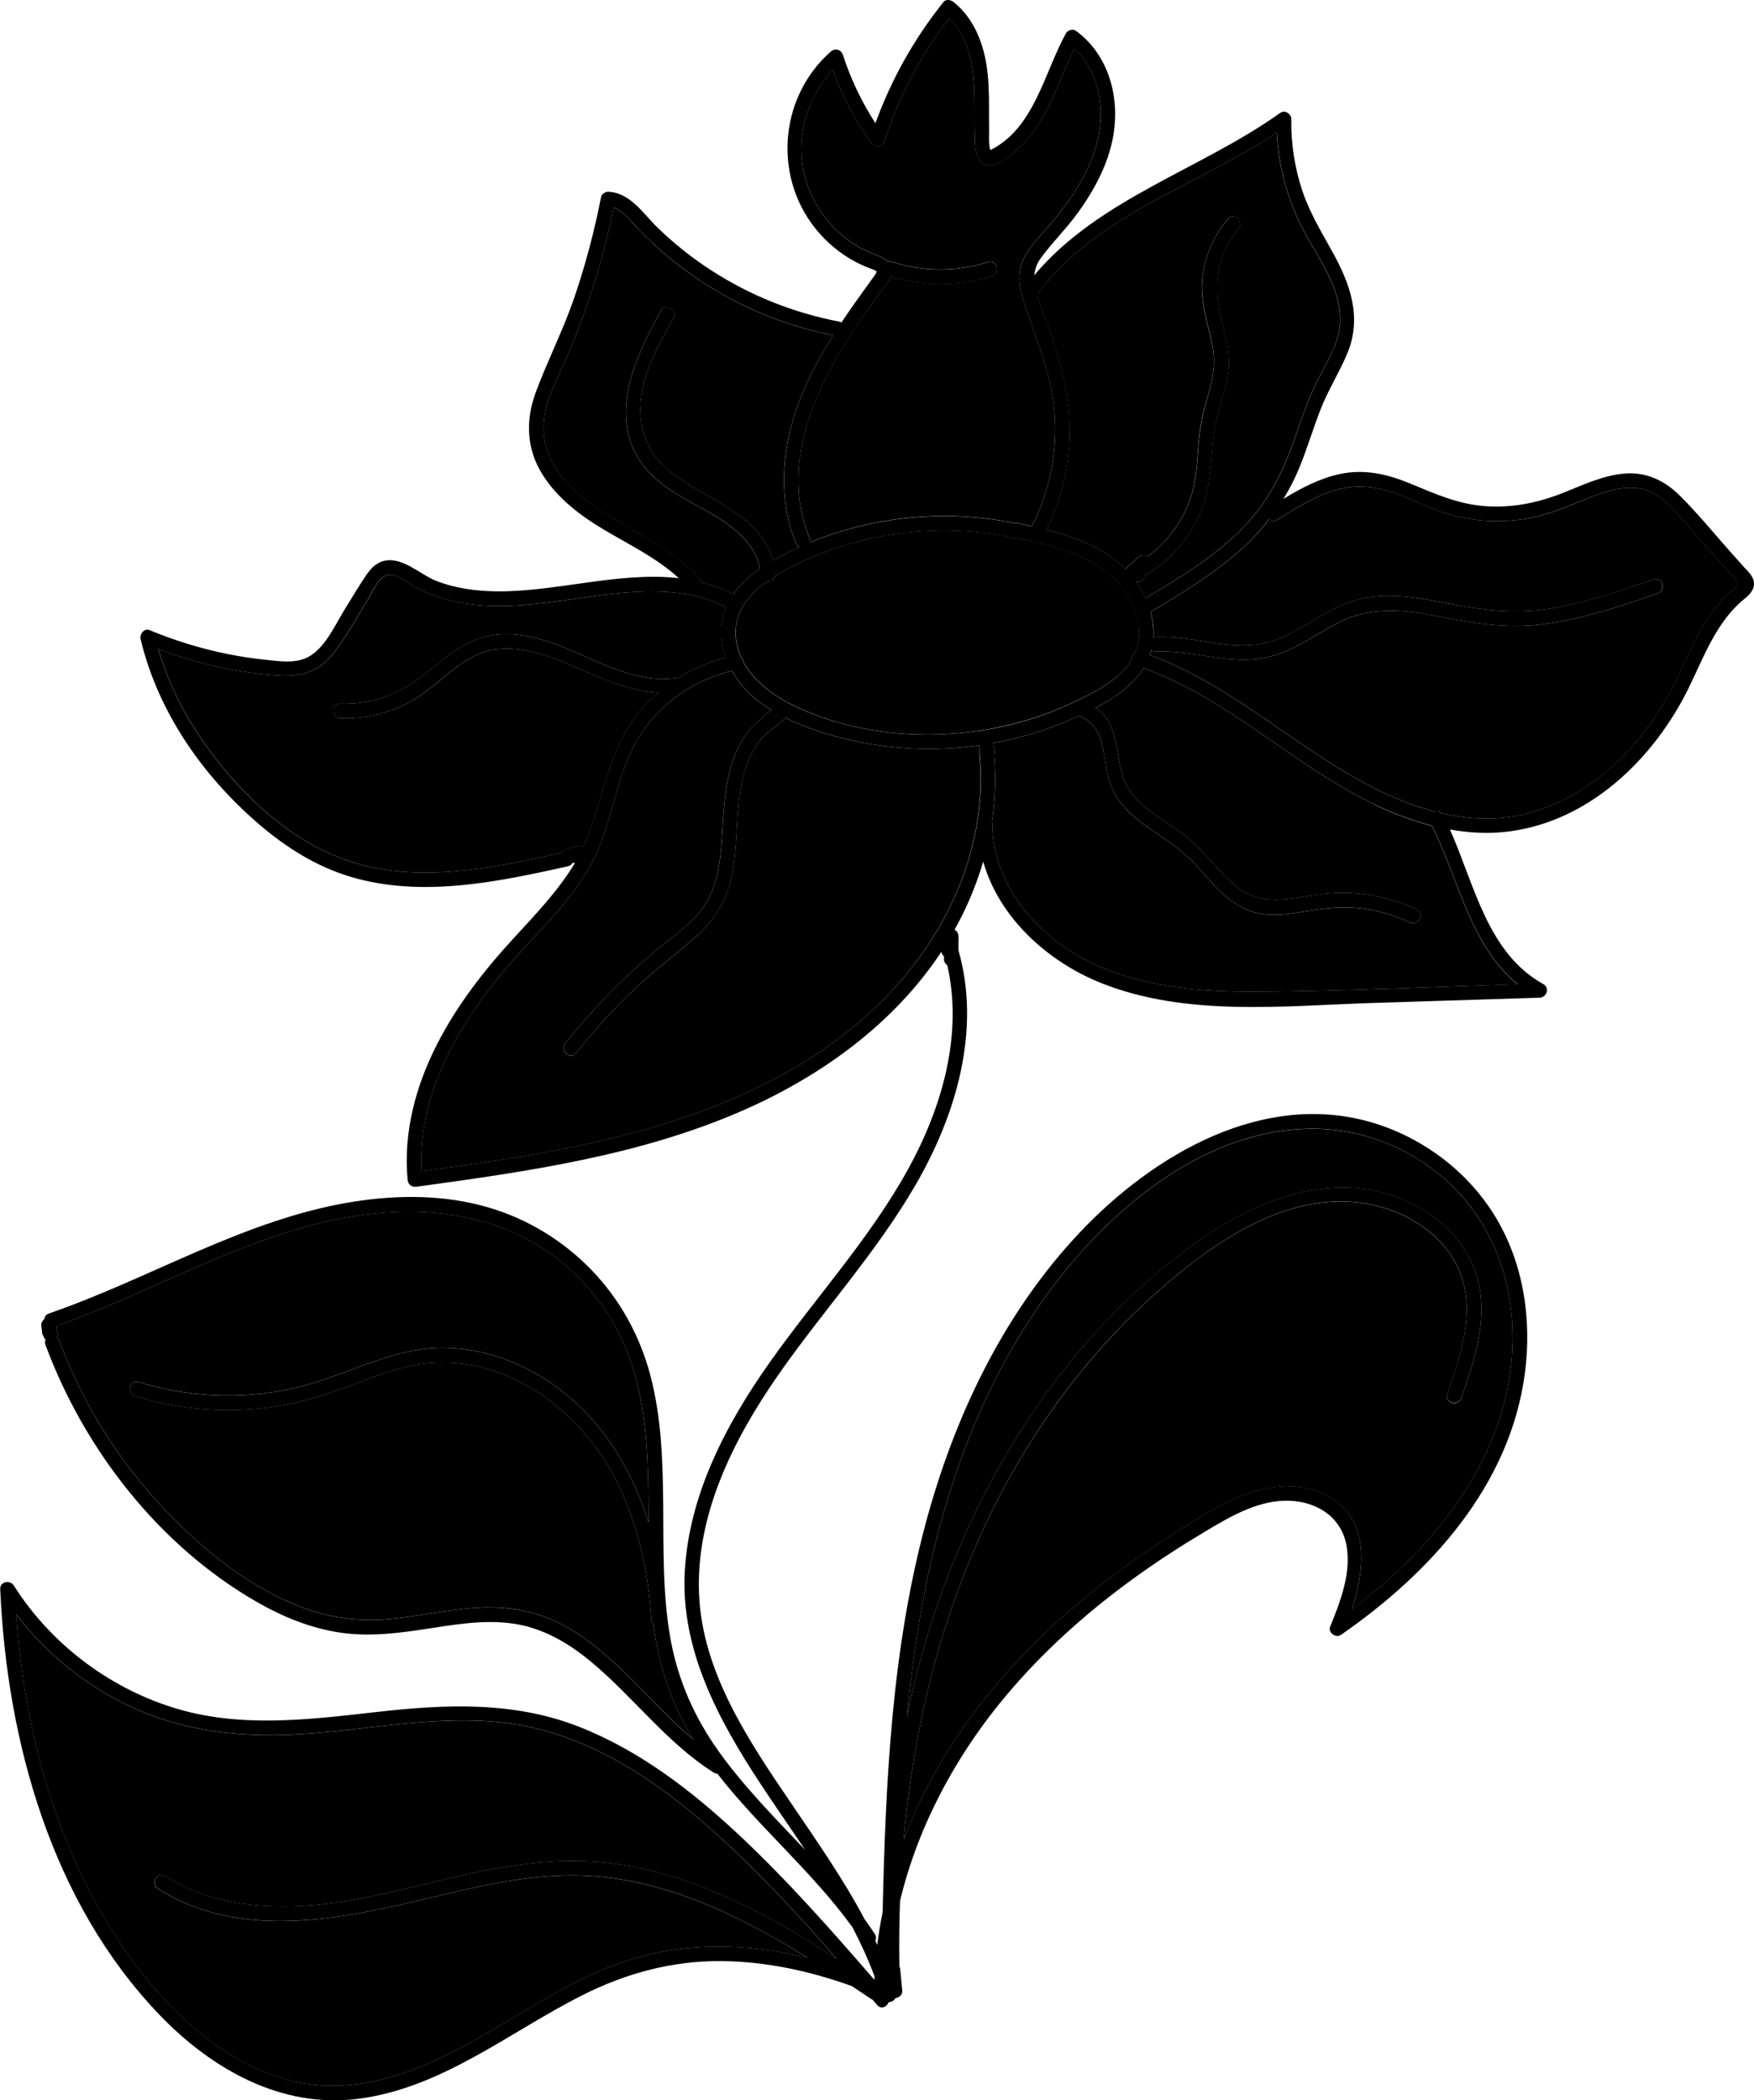 <svg id="Marguerite" xmlns="http://www.w3.org/2000/svg" viewBox="0 0 241.01 288.58">
<g id="Calque_4"><g>
<path class="cls-1" d="M199.57,172.78c-2.7-4.28-7.68-6.85-12.59-7.51-10.81-1.44-20.98,5.95-28.56,12.78-7.88,7.09-14.43,15.57-19.61,24.81-8.58,15.34-13.08,32.48-14.63,49.9,.77-2.01,1.62-3.99,2.57-5.92,7.33-14.87,19.72-26.54,33.51-35.44,6.12-3.95,14.14-9.61,21.67-6.08,6.36,2.99,5.69,10.04,3.83,15.79,.66-.49,1.31-.98,1.95-1.49,11.37-9.03,20.58-21.86,20.12-36.96-.22-7.24-2.87-14.28-8.03-19.44-4.88-4.89-11.57-7.9-18.5-8.11-15.14-.47-28.41,10.62-36.96,22.12-8.87,11.93-14.19,26.15-17.12,40.64-1.21,5.98-2.03,12-2.6,18.06,.53-2.57,1.11-5.13,1.8-7.66,5.93-21.96,18.11-42.62,36.43-56.45,8.47-6.39,19.61-11.44,30.09-6.93,4.16,1.79,7.8,4.95,9.53,9.2,2.41,5.91,.34,12.3-1.67,18-.43,1.21-2.36,.68-1.93-.53,2.11-5.98,4.39-12.91,.7-18.76Z"/>
<path class="cls-1" d="M111.3,74.11c.06,.14,.08,.26,.08,.38,8.87-3.63,18.7-4.53,28.1-2.61,.12-.02,.25-.02,.39,0,.63,.14,1.28,.28,1.92,.43,2.44-4.81,3.54-10.22,3.11-15.61-.44-5.52-2.71-10.47-4.36-15.68-.69-2.17-.74-4.32,.55-6.28,1.23-1.87,2.92-3.46,4.3-5.22,2.86-3.63,5.46-7.92,5.8-12.64,.27-3.7-.78-7.68-3.55-10.23-1.67,3.36-2.79,6.99-4.79,10.17-.93,1.47-2.03,2.87-3.38,3.99-.94,.78-2.78,2.37-4.08,1.8-1.5-.66-1.42-2.7-1.46-4.04-.07-2.26,.03-4.52-.09-6.78-.18-3.39-.98-6.88-3.39-9.33-3.92,5.09-6.94,10.82-8.92,16.93-.28,.86-1.33,.94-1.83,.24-2.22-3.09-3.98-6.45-5.28-10.01-3.34,3.61-5.01,8.73-4.07,13.62,.85,4.46,3.73,8.42,7.65,10.69,1,.58,2.05,.92,3.09,1.39,.33,.15,.64,.34,.89,.58,.14-.03,.3-.02,.47,.03,4.33,1.43,8.97,1.45,13.32,.06,1.23-.39,1.75,1.54,.53,1.93-4.49,1.43-9.36,1.45-13.87,.09-.33,.82-1.09,1.59-1.55,2.23-.75,1.04-1.5,2.08-2.23,3.13-6.13,8.8-11.82,19.93-7.35,30.72Z"/>
<path class="cls-1" d="M146.98,59.29c-.03,4.69-1.16,9.3-3.2,13.5,3.98,1.02,7.92,2.46,10.84,5.38l1.8-1.64c.37-.34,.88-.36,1.28-.09,2.85-2.1,5.01-5.08,6.03-8.5,.66-2.21,.75-4.51,.93-6.8,.18-2.28,.58-4.43,1.26-6.61,.76-2.47,1.16-4.68,.63-7.24-.44-2.15-1.15-4.24-1.35-6.44-.37-3.92,1-7.79,3.51-10.78,.83-.99,2.24,.44,1.41,1.41-3.12,3.7-3.4,8.12-2.28,12.64,.52,2.1,1.13,4.25,.99,6.44-.15,2.33-1.08,4.47-1.62,6.71-1.05,4.34-.45,8.85-2.22,13.05-1.5,3.56-4.08,6.54-7.35,8.58-.1,.06-.2,.09-.3,.11-.03,.13-.08,.26-.14,.39-.15,.27-.41,.46-.7,.54-.11,.03-.25,.04-.38,.03,.49,.69,.92,1.43,1.27,2.21,4.42-2.61,8.85-5.32,12.59-8.87,3.83-3.64,6.12-7.94,7.85-12.88,.87-2.48,1.69-4.99,2.81-7.37,1.12-2.39,2.7-4.64,3.28-7.25,1.16-5.14-2.52-9.83-4.78-14.1-2.22-4.19-3.48-8.77-3.7-13.48-10.9,7.26-24.64,11.23-32.77,22-.07,.09-.15,.16-.23,.22,.26,.87,.61,1.74,.93,2.61,1.92,5.23,3.64,10.59,3.6,16.22Z"/>
<path class="cls-1" d="M96.1,79.47c.15,.17,.21,.34,.23,.52,1.51,.38,2.99,.91,4.44,1.66,.96-1.39,2.23-2.54,3.64-3.53-.61-3.47-3.82-5.88-6.71-7.56-3.06-1.77-6.45-3.28-8.82-6-5.77-6.63-1.73-15.34,1.93-21.86,.63-1.12,2.36-.11,1.73,1.01-2.03,3.61-4.19,7.39-4.52,11.61-.31,4.05,1.26,7.49,4.53,9.88,4.72,3.46,12.03,5.66,13.64,11.81,1.09-.63,2.21-1.18,3.3-1.68,.11-.05,.23-.1,.34-.15-.19-.11-.36-.27-.46-.52-2.4-5.81-1.99-12.38,0-18.25,1.23-3.66,3.05-7.07,5.11-10.33-5.93-1.17-11.64-3.39-16.78-6.56-2.59-1.6-5.05-3.43-7.31-5.46-1.15-1.03-2.25-2.12-3.31-3.26-.78-.85-1.64-1.9-2.76-2.28-.96,4.7-2.22,9.34-3.82,13.87-.75,2.12-1.57,4.22-2.46,6.29-.87,2.04-1.9,4.03-2.64,6.12-1.4,4-.73,7.76,2.01,10.99,5.1,6.03,13.47,7.76,18.68,13.69Z"/>
<path class="cls-1" d="M89.79,223.14c-.15-.16-.26-.35-.27-.61-.45-6.71-1.9-13.46-5.03-19.46-5.31-10.16-16.51-18.01-28.35-15.35-3.17,.71-6.17,1.98-9.21,3.1-3.01,1.11-6.08,1.99-9.26,2.45-6.41,.94-12.94,.45-19.13-1.45-1.23-.38-.7-2.31,.53-1.93,7.46,2.29,15.47,2.48,23,.41,6.32-1.73,12.18-5.17,18.9-5.12,5.71,.04,11.29,2.22,15.83,5.63,6.18,4.64,10.07,11.21,12.32,18.4,0-1.18-.01-2.37-.03-3.55-.07-6.04-.35-12.17-2.2-17.97-1.68-5.26-4.78-9.95-8.92-13.6-9.42-8.3-22.31-8.93-34.01-6.05-12.66,3.11-24.01,9.86-36.25,14.15,.06,.29,.13,.58,.19,.88,.05,.18,.05,.35,0,.53-.02,.06-.05,.11-.07,.17,.13,.11,.25,.24,.32,.43,3.01,8.12,7.59,15.64,13.41,22.05,5.26,5.79,11.67,11.18,18.94,14.2,3.89,1.62,7.96,2.34,12.16,2.06,4.33-.29,8.57-1.35,12.91-1.62,3.73-.23,7.37,.31,10.78,1.88,2.9,1.34,5.47,3.33,7.82,5.47,3.8,3.45,7.16,7.43,11.08,10.73-2.89-4.69-4.63-9.84-5.4-15.29-.03-.19-.04-.37-.07-.56Z"/>
<path class="cls-1" d="M22.71,257.77c6.15,3.93,13.55,4.62,20.67,3.97,7.07-.65,13.9-2.71,20.81-4.22,6.75-1.48,13.58-2.38,20.47-1.41,11.07,1.55,21.02,7.01,30.34,13.05-5.59-6.37-11.35-12.61-17.73-18.2-6.7-5.88-14.35-11.09-23.08-13.34-9.75-2.51-19.81-.54-29.63,.4-9.04,.87-17.9,.44-26.27-3.37-6.32-2.88-11.87-7.34-16.08-12.85,.77,10.76,2.94,21.45,7.04,31.45,3.91,9.53,9.68,18.76,17.56,25.5,3.81,3.26,8.25,5.92,13.15,7.15,5.45,1.36,11.01,.58,16.23-1.31,10.58-3.84,19.2-11.65,29.92-15.18,8.06-2.65,16.67-2.39,24.85-.42-3.5-2.17-7.07-4.2-10.8-5.95-6.15-2.9-12.79-4.99-19.62-5.32-7.24-.34-14.33,1.33-21.31,3.01-12.17,2.92-26.21,6.01-37.54-1.23-1.08-.69-.08-2.42,1.01-1.73Z"/>
<path class="cls-1" d="M237.78,78.83c-.55-.62-1.1-1.23-1.65-1.85-1.1-1.23-2.2-2.47-3.3-3.7-1.88-2.11-3.84-5-6.64-5.93-2.75-.91-5.73,.22-8.28,1.24-2.88,1.15-5.66,2.34-8.76,2.77-2.83,.4-5.72,.3-8.51-.3-2.88-.62-5.47-1.95-8.19-3.01-2.92-1.15-5.78-1.61-8.84-.73-2.92,.84-5.53,2.48-8.08,4.09-.42,.27-.82,.17-1.1-.09-1.31,1.69-2.8,3.26-4.48,4.7-3.63,3.12-7.73,5.62-11.84,8.05,.32,1.17,.47,2.37,.38,3.56,.12-.05,.25-.09,.4-.1,5.17-.25,10.47,2.15,15.58,.66,3.95-1.15,7.09-4.08,10.95-5.46,4.29-1.53,8.86-.74,13.19,.12,4.91,.98,9.58,1.56,14.57,.74,4.82-.79,9.47-2.39,14.07-3.98,1.22-.42,1.74,1.51,.53,1.93-5.21,1.8-10.46,3.57-15.96,4.25-4.86,.6-9.44-.16-14.2-1.1-4.67-.92-9.23-1.41-13.61,.82-3.66,1.87-6.94,4.51-11.14,5.03-4.7,.58-9.29-1.24-13.99-1.01-.29,.01-.51-.09-.67-.24-.06,.23-.14,.47-.22,.7,12.02,4.39,21.17,13.93,32.75,19.21,2.04,.93,4.18,1.72,6.37,2.3,.34-.12,.71-.07,.97,.24,3.29,.75,6.68,.98,10.03,.4,4.95-.87,9.48-3.32,13.22-6.64,3.79-3.37,6.82-7.55,9.04-12.1,2.22-4.56,3.92-9.34,8.01-12.6,.65-.52,.51-.59,.06-1.23-.18-.26-.46-.51-.66-.74Z"/>
<path class="cls-1" d="M188.94,110.57c-11.15-5.31-20.09-14.58-31.81-18.76-1.49,2.39-4,4.11-6.61,5.46,3.54,2.17,2.54,7.17,4.22,10.5,1.59,3.15,5.09,4.79,7.8,6.81,2.85,2.12,4.74,5.15,7.5,7.34,3.8,3.02,8.3,1.17,12.62,.82,4.16-.34,8.3,.51,12.07,2.26,1.17,.54,.15,2.26-1.01,1.73-2.37-1.1-4.93-1.79-7.54-1.99-2.5-.19-4.89,.17-7.35,.57-2.12,.35-4.32,.62-6.43,.06-1.65-.44-3.1-1.39-4.35-2.52-1.33-1.2-2.44-2.6-3.65-3.91-1.21-1.32-2.55-2.43-4.02-3.45-2.7-1.87-5.8-3.66-7.35-6.7-.92-1.8-1.06-3.78-1.44-5.74-.35-1.82-1.01-3.66-2.83-4.44-.18-.08-.29-.18-.38-.3-.65,.29-1.29,.57-1.91,.83-3.22,1.35-6.57,2.33-10,2.96,.05,.3,.11,.6,.16,.9,.05,.18,.05,.35,0,.53-.02,.04-.03,.08-.05,.11,.3,3.11,.19,6.22-.28,9.28,.02,.08,.05,.16,.05,.26,0,5.49,2.67,10.46,6.56,14.22,8.14,7.85,19.8,8.97,30.57,8.87,11.67-.12,23.35-.65,35.01-1.04-6.47-5.32-8.08-14.47-11.74-21.76-2.69-.69-5.32-1.69-7.82-2.88Z"/>
<path class="cls-1" d="M134.63,103.11c-.04-.23-.08-.46-.12-.7-.9,.13-1.79,.24-2.7,.32-4.89,.42-9.86,.09-14.65-.97-3.11-.69-6.34-1.67-9.26-3.14-.02,.03-.03,.06-.05,.09-.26,.26-.53,.51-.79,.77-.06,.06-.14,.1-.21,.14-.06,.06-.11,.13-.2,.18-3.19,1.89-4.43,5.56-4.97,9.05-.54,3.47-.35,7-.93,10.47-.59,3.59-2.12,6.67-4.84,9.13-2.88,2.6-6.02,4.86-8.84,7.55-2.85,2.72-5.49,5.64-7.95,8.72-.8,1.01-2.21-.42-1.41-1.41,2.82-3.54,5.91-6.87,9.25-9.94,1.48-1.36,3-2.66,4.57-3.91,1.49-1.19,3.04-2.34,4.31-3.77,2.59-2.9,3.11-6.82,3.35-10.55,.37-5.77,.53-12.84,5.64-16.53,.03-.08,.06-.16,.12-.22,.07-.11,.16-.19,.28-.26,.26-.19,.52-.37,.78-.56-.71-.44-1.4-.9-2.05-1.42-1.34-1.07-2.53-2.44-3.4-3.96-2.27,.53-4.42,1.44-6.37,2.67-.01,.01-.03,.02-.05,.03-2.67,1.7-4.96,4.01-6.58,6.79-3.01,5.15-3.38,11.35-6.11,16.64-2.58,4.99-6.72,8.9-10.43,13.03-7.27,8.1-13.69,18.33-13.1,29.59,8.29-1.13,16.58-2.31,24.73-4.2,13.34-3.09,26.63-8.25,36.88-17.6,9.85-8.99,16.37-22.04,15.03-35.58-.02-.17,0-.31,.05-.43Z"/>
<path class="cls-1" d="M80.2,116.3c.33-.7,.63-1.41,.89-2.16,1.97-5.56,2.82-11.41,6.61-16.14,.82-1.02,1.73-1.96,2.71-2.82-3.17-.2-6.22-1.32-9.19-2.59-3.98-1.71-8.19-3.8-12.65-3.42-4.17,.36-6.94,3.55-10.1,5.9-3.38,2.51-7.51,3.76-11.71,3.61-1.29-.05-1.29-2.05,0-2,4.42,.16,8.34-1.38,11.73-4.15,2.94-2.4,5.72-4.87,9.65-5.31,8.95-1,16.21,7.34,25.11,5.89,2-1.25,4.19-2.18,6.49-2.75-.76-2.07-.91-4.33-.1-6.5,.06-.15,.12-.29,.18-.44-5.55-2.81-12.06-2.35-18.07-1.53-5.58,.76-11.2,1.83-16.84,1.16-2.66-.32-5.26-1.01-7.63-2.27-1.1-.59-2.71-2.07-4.05-1.77-1.27,.29-2.17,2.59-2.8,3.58-1.56,2.49-2.97,5.21-4.85,7.48-1.88,2.27-4.36,2.91-7.22,2.74-5.67-.34-11.29-1.62-16.6-3.63,1.22,4.2,3.12,8.15,5.55,11.8,4.91,7.38,12.19,14.55,20.76,17.36,9.43,3.09,19.57,.95,28.99-1.15,.07-.08,.14-.15,.23-.2,.79-.45,1.66-.7,2.57-.75,.12,0,.24,.02,.36,.07Z"/>
<path class="cls-1" d="M155.53,90.59c-.02-.39,.16-.78,.48-.97,.15-.36,.28-.73,.36-1.12,.86-3.9-1.59-7.99-4.68-10.2-2.75-1.98-6-3-9.28-3.79-.2,0-.4-.03-.57-.13-.74-.17-1.48-.34-2.21-.5-.1,.01-.21,.02-.33,0-10.26-2.17-21.21-.78-30.55,4.01-.75,.38-1.52,.81-2.28,1.28-.1,.52-.57,.75-1.04,.69-1.39,.99-2.63,2.17-3.43,3.59,0,.01-.01,.02-.02,.03-.53,.96-.87,2.03-.89,3.22-.03,1.29,.25,2.48,.73,3.58,.23,.2,.36,.48,.39,.77,1.39,2.48,3.88,4.39,6.41,5.66,7.78,3.93,17.25,4.97,25.81,3.7,4.41-.65,8.75-1.91,12.79-3.79,2.92-1.37,6.59-3.13,8.32-6.05Z"/>
<path d="M239.85,78.16c-.66-.74-1.32-1.48-1.98-2.22-2.32-2.6-4.54-5.34-7.01-7.8-2.06-2.06-4.59-3.31-7.56-3.08-2.95,.23-5.65,1.51-8.35,2.59-3.53,1.42-7.14,2.18-10.96,1.89-3.67-.28-6.86-1.71-10.21-3.1-3.14-1.3-6.29-2.03-9.67-1.31-2.78,.59-5.33,1.94-7.76,3.42,.88-1.43,1.65-2.94,2.29-4.54,1.03-2.56,1.82-5.22,2.83-7.8,1.03-2.63,2.55-5.01,3.64-7.61,2.1-5,.41-9.62-2.09-14.11-1.49-2.68-3.06-5.29-4.05-8.21-1.08-3.2-1.58-6.54-1.54-9.92,0-.71-.88-1.31-1.5-.86-10.98,7.83-24.94,11.77-33.81,22.31,.07-.8,.34-1.59,.91-2.37,1.49-2.04,3.31-3.83,4.82-5.86,2.82-3.81,5.12-8.22,5.36-13.04,.24-4.72-1.49-9.48-5.38-12.31-.43-.31-1.13-.08-1.37,.36-2.99,5.45-4.35,13.02-10.36,16.03-.3-.56-.18-2.18-.19-2.53-.02-1.13-.01-2.26-.01-3.39,0-1.95-.05-3.91-.36-5.84-.52-3.25-1.88-6.48-4.5-8.57-.38-.31-1.05-.46-1.41,0-4.01,5.02-7.16,10.62-9.34,16.64-1.89-2.93-3.4-6.07-4.47-9.4-.24-.74-1.1-.95-1.67-.44-7.33,6.48-7.97,17.88-1.42,25.12,1.55,1.71,3.45,3.15,5.55,4.13,.46,.22,.93,.41,1.41,.59,.86,.34,.97,.24,.41,1.03-.88,1.23-1.77,2.44-2.64,3.67-.62,.88-1.24,1.78-1.84,2.68-.09-.05-.18-.1-.3-.12-6.28-1.2-12.26-3.59-17.63-7.07-2.64-1.71-5.11-3.68-7.36-5.87-1.95-1.9-3.77-4.82-6.78-4.9-.41-.01-.88,.32-.96,.73-.92,4.7-2.15,9.34-3.7,13.88-1.51,4.4-3.63,8.53-5.25,12.88-1.44,3.86-1.33,7.8,.89,11.34,2.04,3.26,5.18,5.65,8.44,7.59,3.52,2.09,7.28,3.89,10.3,6.67-8.18-.94-16.89,1.91-25.08,1.81-2.82-.04-5.66-.41-8.3-1.46-2.21-.88-4.64-3.37-7.19-2.71-1.12,.29-1.86,1.16-2.48,2.09-.99,1.47-1.89,3.02-2.83,4.52-1.4,2.24-2.87,5.75-5.49,6.79-1.65,.66-3.64,.36-5.36,.18-1.77-.18-3.53-.45-5.28-.8-3.67-.74-7.25-1.85-10.71-3.28-.75-.31-1.39,.57-1.23,1.23,2.19,9.18,7.54,17.34,14.38,23.75,3.47,3.25,7.36,6.13,11.77,7.95,4.78,1.98,10.01,2.55,15.15,2.31,5.88-.27,11.67-1.51,17.41-2.79,.32-.07,.52-.25,.62-.46,.11,0,.22,.01,.33-.02,.01,0,.02,0,.03,0-2.3,3.86-5.47,7.13-8.53,10.47-4.02,4.38-7.71,9.14-10.42,14.45-2.94,5.75-4.66,12.13-4.05,18.62,.07,.71,.58,1.06,1.27,.96,15.26-2.09,30.74-4.28,44.95-10.54,10.73-4.73,20.64-11.91,27.12-21.73,.04,.24,.16,.46,.36,.61,0,.14,0,.28,0,.43,0,.33,.19,.63,.46,.82,2.18,9.59-.76,19.63-5.44,28.09-5.26,9.51-12.68,17.58-18.93,26.41-6.02,8.5-11.15,18.25-11.71,28.84-.56,10.71,4.62,20.29,10.32,28.98,2.02,3.09,4.16,6.13,6.23,9.22-4.11-4.34-8.33-8.59-11.82-13.45-3.35-4.67-5.64-9.79-6.67-15.45-1.11-6.09-.97-12.33-1.02-18.5-.05-6.02-.24-12.12-1.81-17.97-1.44-5.35-4.15-10.26-7.99-14.26-3.89-4.05-8.8-7.06-14.19-8.64-5.98-1.76-12.31-1.77-18.43-.82-14.9,2.31-27.89,10.52-41.98,15.38-.42,.15-.62,.48-.67,.83-.03,.02-.07,.03-.09,.06-.05,.07-.1,.14-.16,.2-.09,.16-.14,.32-.14,.5,.04,.32,.07,.64,.11,.96,0,.14,.02,.27,.09,.39,.02,.07,.08,.12,.12,.18,0,.01,0,.03,0,.04,.03,.13,.09,.24,.18,.34,.03,.04,.07,.06,.1,.09-.1,.19-.13,.43-.03,.7,5.32,14.37,15.56,27.55,28.92,35.27,3.56,2.06,7.45,3.67,11.53,4.28,4.23,.64,8.42,.04,12.61-.61,4.32-.67,8.81-1.37,13.12-.23,3.22,.86,6.1,2.63,8.66,4.74,5.9,4.87,10.47,11.21,16.99,15.34,.17,.11,.33,.14,.49,.14,5.75,7.39,13.08,13.51,18.57,21.11,1.15,2.19,2.17,4.43,3.04,6.76,0,.16-.01,.32-.02,.47-5.96-6.88-11.99-13.71-18.63-19.93-6.45-6.04-13.61-11.55-21.89-14.82-9.03-3.56-18.44-3.12-27.91-2.05-9.36,1.05-18.85,2.26-28-.63-8.95-2.83-16.8-8.83-21.83-16.76-.51-.8-1.91-.53-1.86,.5,.92,20.96,7.06,43.09,21.94,58.55,7.11,7.39,16.66,12.83,27.21,11.49,11.58-1.47,20.79-9.19,30.9-14.27,5.98-3.01,12.32-4.71,19.03-4.66,6.14,.05,12.19,1.37,17.95,3.44,.87,.58,1.73,1.16,2.6,1.74,.07,.05,.14,.08,.22,.11,.22,.25,.43,.5,.65,.75,.56,.65,1.36,.23,1.59-.4,.38,0,.75-.21,.91-.55,.48-.05,1-.45,.95-.99l-.28-2.94c-.01-.16-.06-.3-.12-.44-.05-2.99-.02-5.99,.09-8.99,2.61-10.87,8.24-20.98,15.6-29.41,5-5.73,10.75-10.78,16.93-15.21,3.04-2.18,6.19-4.22,9.41-6.14,3.27-1.95,6.83-4.06,10.74-4.22,3.97-.16,7.78,1.84,8.63,5.95,.78,3.81-.79,7.89-2.21,11.36-.33,.8,.78,1.6,1.47,1.13,12.33-8.53,23.27-20.57,25.29-35.97,.98-7.42-.2-15.24-4.17-21.67-3.7-6-9.66-10.52-16.38-12.63-15.18-4.75-30.47,4.23-40.62,14.98-10.51,11.13-17.26,25.37-21.19,40.05-4.65,17.35-5.48,35.45-5.89,53.32-.3,1.49-.55,2.99-.74,4.5-.09-.19-.18-.39-.27-.58,.14-.26,.15-.58-.06-.91-.45-.69-.92-1.36-1.4-2.02-2.95-5.57-6.6-10.78-10.14-16-5.85-8.6-12.2-18.03-12.62-28.77-.42-10.84,4.68-21.05,10.69-29.74,6.18-8.93,13.61-16.97,19.07-26.4,5.56-9.59,9.02-21.26,5.89-32.22,0-.39,0-.78,0-1.17,.03-.26,.03-.53,0-.79-.03-.28-.09-.5-.29-.71-.07-.07-.16-.12-.25-.17,.37-.67,.74-1.35,1.08-2.04,1.16-2.35,2.12-4.81,2.86-7.32,2.16,7.7,8.88,13.78,16.26,16.71,11.64,4.63,24.95,3.11,37.16,2.72,7.68-.24,15.37-.48,23.05-.73,.96-.03,1.4-1.37,.5-1.86-7.71-4.28-9.46-13.68-12.84-21.25,2.46,.44,4.97,.6,7.49,.34,5.22-.53,10.07-2.7,14.19-5.89,4.19-3.24,7.61-7.44,10.17-12.06,2.73-4.93,4.19-10.52,8.74-14.18,.81-.65,1.46-1.51,1.08-2.6-.2-.56-.65-1-1.04-1.44ZM84.17,228.25c-2.36-2.14-4.92-4.13-7.82-5.47-3.4-1.57-7.05-2.1-10.78-1.88-4.33,.26-8.57,1.33-12.91,1.62-4.2,.28-8.28-.44-12.16-2.06-7.28-3.03-13.68-8.42-18.94-14.2-5.83-6.41-10.4-13.93-13.41-22.05-.07-.19-.19-.33-.32-.43,.02-.06,.05-.11,.07-.17,.05-.18,.05-.35,0-.53-.06-.29-.13-.59-.19-.88,12.24-4.3,23.59-11.04,36.25-14.15,11.71-2.88,24.59-2.25,34.01,6.05,4.14,3.65,7.23,8.34,8.92,13.6,1.86,5.8,2.13,11.93,2.2,17.97,.01,1.18,.02,2.36,.03,3.55-2.25-7.18-6.14-13.76-12.32-18.4-4.54-3.41-10.12-5.59-15.83-5.63-6.72-.05-12.58,3.39-18.9,5.12-7.53,2.07-15.55,1.88-23-.41-1.23-.38-1.76,1.55-.53,1.93,6.19,1.9,12.73,2.39,19.13,1.45,3.18-.47,6.25-1.34,9.26-2.45,3.04-1.12,6.04-2.39,9.21-3.1,11.83-2.66,23.04,5.18,28.35,15.35,3.13,6,4.58,12.75,5.03,19.46,.02,.26,.13,.46,.27,.61,.02,.19,.04,.37,.07,.56,.76,5.45,2.51,10.6,5.4,15.29-3.93-3.3-7.28-7.28-11.08-10.73Zm-62.47,31.24c11.33,7.24,25.37,4.15,37.54,1.23,6.99-1.68,14.07-3.35,21.31-3.01,6.83,.32,13.47,2.42,19.62,5.32,3.72,1.75,7.3,3.79,10.8,5.95-8.18-1.97-16.78-2.22-24.85,.42-10.73,3.52-19.35,11.34-29.92,15.18-5.22,1.89-10.79,2.68-16.23,1.31-4.9-1.23-9.34-3.89-13.15-7.15-7.88-6.74-13.65-15.97-17.56-25.5-4.1-10-6.27-20.69-7.04-31.45,4.21,5.51,9.75,9.97,16.08,12.85,8.37,3.81,17.22,4.24,26.27,3.37,9.82-.94,19.88-2.91,29.63-.4,8.73,2.25,16.38,7.46,23.08,13.34,6.38,5.59,12.14,11.83,17.73,18.2-9.32-6.04-19.27-11.5-30.34-13.05-6.89-.97-13.72-.07-20.47,1.41-6.91,1.51-13.74,3.57-20.81,4.22-7.12,.65-14.52-.04-20.67-3.97-1.09-.69-2.09,1.04-1.01,1.73Zm179.1-67.42c2.01-5.7,4.08-12.09,1.67-18-1.73-4.25-5.37-7.41-9.53-9.2-10.48-4.5-21.62,.54-30.09,6.93-18.32,13.83-30.49,34.49-36.43,56.45-.69,2.53-1.27,5.09-1.8,7.66,.58-6.06,1.4-12.08,2.6-18.06,2.93-14.49,8.25-28.7,17.12-40.64,8.55-11.5,21.82-22.59,36.96-22.12,6.92,.21,13.61,3.23,18.5,8.11,5.16,5.16,7.8,12.2,8.03,19.44,.46,15.1-8.75,27.94-20.12,36.96-.64,.51-1.29,1-1.95,1.49,1.85-5.75,2.53-12.8-3.83-15.79-7.53-3.53-15.55,2.13-21.67,6.08-13.78,8.9-26.18,20.58-33.51,35.44-.95,1.93-1.81,3.91-2.57,5.92,1.56-17.42,6.05-34.56,14.63-49.9,5.17-9.24,11.72-17.72,19.61-24.81,7.58-6.82,17.74-14.22,28.56-12.78,4.92,.66,9.9,3.23,12.59,7.51,3.69,5.85,1.41,12.78-.7,18.76-.43,1.22,1.5,1.74,1.93,.53ZM142.69,40.23c8.12-10.77,21.86-14.74,32.77-22,.22,4.71,1.48,9.29,3.7,13.48,2.27,4.27,5.94,8.96,4.78,14.1-.59,2.61-2.16,4.86-3.28,7.25-1.12,2.38-1.95,4.89-2.81,7.37-1.73,4.95-4.02,9.24-7.85,12.88-3.73,3.55-8.17,6.26-12.59,8.87-.35-.77-.78-1.51-1.27-2.21,.13,.01,.27,0,.38-.03,.29-.09,.55-.28,.7-.54,.07-.12,.11-.25,.14-.39,.1-.02,.2-.05,.3-.11,3.27-2.04,5.85-5.02,7.35-8.58,1.77-4.2,1.18-8.7,2.22-13.05,.54-2.24,1.47-4.38,1.62-6.71,.14-2.19-.46-4.34-.99-6.44-1.12-4.52-.84-8.94,2.28-12.64,.83-.98-.58-2.4-1.41-1.41-2.52,2.99-3.89,6.85-3.51,10.78,.21,2.2,.92,4.29,1.35,6.44,.52,2.56,.12,4.78-.63,7.24-.67,2.18-1.07,4.34-1.26,6.61-.18,2.29-.27,4.59-.93,6.8-1.02,3.42-3.18,6.39-6.03,8.5-.4-.27-.91-.25-1.28,.09l-1.8,1.64c-2.92-2.92-6.86-4.36-10.84-5.38,2.04-4.2,3.17-8.82,3.2-13.5,.04-5.63-1.68-10.99-3.6-16.22-.32-.87-.67-1.74-.93-2.61,.08-.06,.16-.13,.23-.22Zm-24.04,3.16c.73-1.05,1.48-2.09,2.23-3.13,.46-.64,1.22-1.41,1.55-2.23,4.51,1.37,9.38,1.35,13.87-.09,1.22-.39,.7-2.32-.53-1.93-4.35,1.39-8.99,1.37-13.32-.06-.17-.06-.33-.06-.47-.03-.26-.24-.57-.43-.89-.58-1.04-.47-2.09-.81-3.09-1.39-3.91-2.27-6.8-6.24-7.65-10.69-.93-4.89,.73-10.01,4.07-13.62,1.3,3.56,3.06,6.93,5.28,10.01,.5,.7,1.55,.62,1.83-.24,1.98-6.11,5-11.84,8.92-16.93,2.4,2.45,3.21,5.94,3.39,9.33,.12,2.26,.02,4.52,.09,6.78,.04,1.35-.04,3.39,1.46,4.04,1.31,.57,3.15-1.02,4.08-1.8,1.34-1.11,2.45-2.51,3.38-3.99,2-3.18,3.12-6.81,4.79-10.17,2.77,2.56,3.82,6.53,3.55,10.23-.34,4.71-2.95,9.01-5.8,12.64-1.38,1.76-3.07,3.34-4.3,5.22-1.28,1.96-1.24,4.11-.55,6.28,1.65,5.21,3.91,10.15,4.36,15.68,.43,5.39-.67,10.79-3.11,15.61-.65-.15-1.29-.29-1.92-.43-.14-.03-.27-.02-.39,0-9.4-1.92-19.23-1.01-28.1,2.61,0-.12-.02-.25-.08-.38-4.47-10.79,1.22-21.92,7.35-30.72Zm-41.23,22.39c-2.74-3.23-3.42-7-2.01-10.99,.74-2.1,1.77-4.08,2.64-6.12,.88-2.07,1.71-4.17,2.46-6.29,1.6-4.53,2.86-9.16,3.82-13.87,1.12,.38,1.97,1.43,2.76,2.28,1.05,1.14,2.15,2.22,3.31,3.26,2.27,2.03,4.72,3.86,7.31,5.46,5.15,3.17,10.86,5.39,16.78,6.56-2.06,3.26-3.88,6.67-5.11,10.33-1.98,5.87-2.4,12.45,0,18.25,.1,.24,.27,.41,.46,.52-.11,.05-.23,.1-.34,.15-1.09,.5-2.21,1.06-3.3,1.68-1.61-6.14-8.92-8.35-13.64-11.81-3.27-2.39-4.85-5.83-4.53-9.88,.33-4.21,2.49-8,4.52-11.61,.63-1.12-1.1-2.13-1.73-1.01-3.66,6.53-7.7,15.23-1.93,21.86,2.37,2.72,5.76,4.23,8.82,6,2.89,1.67,6.1,4.09,6.71,7.56-1.41,.99-2.68,2.14-3.64,3.53-1.45-.75-2.94-1.28-4.44-1.66-.03-.18-.09-.36-.23-.52-5.2-5.93-13.57-7.66-18.68-13.69Zm-.15,51.21c-.09,.05-.16,.13-.23,.2-9.41,2.1-19.55,4.24-28.99,1.15-8.57-2.81-15.86-9.98-20.76-17.36-2.43-3.65-4.32-7.6-5.55-11.8,5.31,2.01,10.93,3.29,16.6,3.63,2.86,.17,5.34-.47,7.22-2.74,1.88-2.27,3.29-4.99,4.85-7.48,.62-.99,1.53-3.3,2.8-3.58,1.34-.3,2.95,1.18,4.05,1.77,2.37,1.26,4.97,1.96,7.63,2.27,5.65,.67,11.27-.41,16.84-1.16,6.01-.82,12.52-1.28,18.07,1.53-.06,.15-.13,.29-.18,.44-.81,2.18-.66,4.43,.1,6.5-2.29,.57-4.49,1.5-6.49,2.75-8.89,1.45-16.15-6.89-25.11-5.89-3.93,.44-6.71,2.91-9.65,5.31-3.4,2.77-7.31,4.31-11.73,4.15-1.29-.05-1.29,1.95,0,2,4.2,.16,8.33-1.09,11.71-3.61,3.16-2.35,5.94-5.54,10.1-5.9,4.46-.38,8.67,1.71,12.65,3.42,2.98,1.28,6.02,2.39,9.19,2.59-.98,.86-1.9,1.8-2.71,2.82-3.79,4.73-4.64,10.59-6.61,16.14-.26,.74-.56,1.46-.89,2.16-.11-.05-.23-.08-.36-.07-.91,.06-1.78,.3-2.57,.75Zm42.27,22.14c-10.25,9.35-23.54,14.51-36.88,17.6-8.15,1.89-16.44,3.07-24.73,4.2-.59-11.25,5.83-21.48,13.1-29.59,3.71-4.13,7.86-8.04,10.43-13.03,2.73-5.29,3.1-11.49,6.11-16.64,1.62-2.78,3.91-5.09,6.58-6.79,.02-.01,.03-.02,.05-.03,1.95-1.23,4.1-2.14,6.37-2.67,.87,1.52,2.05,2.89,3.4,3.96,.65,.52,1.34,.98,2.05,1.42-.26,.19-.52,.37-.78,.56-.12,.06-.21,.15-.28,.26-.06,.06-.08,.14-.12,.22-5.11,3.69-5.27,10.75-5.64,16.53-.24,3.73-.76,7.65-3.35,10.55-1.28,1.43-2.82,2.58-4.31,3.77-1.57,1.25-3.09,2.55-4.57,3.91-3.34,3.06-6.42,6.39-9.25,9.94-.79,1,.61,2.42,1.41,1.41,2.45-3.08,5.1-6,7.95-8.72,2.81-2.69,5.95-4.95,8.84-7.55,2.72-2.45,4.25-5.53,4.84-9.13,.57-3.47,.39-7,.93-10.47,.54-3.49,1.78-7.16,4.97-9.05,.08-.05,.14-.12,.2-.18,.07-.04,.15-.08,.21-.14,.26-.26,.53-.51,.79-.77,.03-.02,.03-.06,.05-.09,2.92,1.47,6.15,2.45,9.26,3.14,4.79,1.07,9.76,1.4,14.65,.97,.9-.08,1.8-.19,2.7-.32,.04,.23,.08,.46,.12,.7-.05,.12-.07,.27-.05,.43,1.34,13.54-5.17,26.6-15.03,35.58Zm14.87-38.7c-8.56,1.26-18.02,.22-25.81-3.7-2.53-1.28-5.02-3.18-6.41-5.66-.02-.29-.16-.57-.39-.77-.48-1.09-.76-2.28-.73-3.58,.03-1.2,.36-2.26,.89-3.22,0-.01,.01-.02,.02-.03,.8-1.42,2.04-2.6,3.43-3.59,.47,.06,.94-.17,1.04-.69,.76-.47,1.53-.9,2.28-1.28,9.34-4.79,20.29-6.18,30.55-4.01,.12,.03,.22,.01,.33,0,.73,.16,1.47,.32,2.21,.5,.18,.1,.37,.14,.57,.13,3.28,.79,6.52,1.81,9.28,3.79,3.08,2.21,5.53,6.3,4.68,10.2-.09,.39-.21,.76-.36,1.12-.32,.19-.5,.58-.48,.97-1.73,2.92-5.4,4.68-8.32,6.05-4.04,1.89-8.38,3.14-12.79,3.79Zm74.08,34.79c-11.67,.4-23.34,.93-35.01,1.04-10.77,.11-22.43-1.02-30.57-8.87-3.89-3.75-6.56-8.73-6.56-14.22,0-.1-.03-.18-.05-.26,.46-3.06,.57-6.17,.28-9.28,.02-.04,.03-.08,.05-.11,.05-.18,.05-.35,0-.53-.05-.3-.11-.6-.16-.9,3.42-.63,6.78-1.6,10-2.96,.62-.26,1.26-.53,1.91-.83,.08,.12,.2,.23,.38,.3,1.82,.78,2.48,2.62,2.83,4.44,.37,1.95,.51,3.93,1.44,5.74,1.55,3.03,4.65,4.83,7.35,6.7,1.47,1.02,2.81,2.13,4.02,3.45,1.21,1.31,2.32,2.71,3.65,3.91,1.26,1.14,2.7,2.08,4.35,2.52,2.11,.56,4.31,.29,6.43-.06,2.46-.4,4.85-.76,7.35-.57,2.61,.2,5.17,.89,7.54,1.99,1.16,.54,2.18-1.19,1.01-1.73-3.77-1.75-7.91-2.59-12.07-2.26-4.32,.35-8.82,2.2-12.62-.82-2.76-2.19-4.65-5.22-7.5-7.34-2.71-2.02-6.21-3.66-7.8-6.81-1.68-3.33-.68-8.32-4.22-10.5,2.61-1.35,5.13-3.08,6.61-5.46,11.71,4.18,20.66,13.45,31.81,18.76,2.5,1.19,5.13,2.19,7.82,2.88,3.66,7.29,5.27,16.44,11.74,21.76Zm29.87-54.42c-4.09,3.26-5.79,8.04-8.01,12.6-2.22,4.56-5.24,8.73-9.04,12.1-3.74,3.32-8.26,5.77-13.22,6.64-3.34,.58-6.74,.35-10.03-.4-.27-.31-.64-.36-.97-.24-2.19-.57-4.33-1.37-6.37-2.3-11.58-5.28-20.73-14.82-32.75-19.21,.08-.23,.16-.46,.22-.7,.16,.15,.38,.25,.67,.24,4.7-.23,9.29,1.59,13.99,1.01,4.21-.52,7.48-3.16,11.14-5.03,4.38-2.23,8.94-1.74,13.61-.82,4.76,.94,9.33,1.7,14.2,1.1,5.49-.68,10.75-2.45,15.96-4.25,1.21-.42,.69-2.35-.53-1.93-4.61,1.59-9.25,3.18-14.07,3.98-4.99,.82-9.66,.23-14.57-.74-4.34-.86-8.91-1.65-13.19-.12-3.86,1.38-7,4.31-10.95,5.46-5.1,1.48-10.4-.91-15.58-.66-.15,0-.28,.05-.4,.1,.08-1.19-.06-2.4-.38-3.56,4.11-2.43,8.21-4.93,11.84-8.05,1.68-1.44,3.16-3.01,4.48-4.7,.28,.25,.68,.35,1.1,.09,2.55-1.61,5.16-3.25,8.08-4.09,3.06-.88,5.92-.42,8.84,.73,2.72,1.07,5.31,2.39,8.19,3.01,2.8,.6,5.68,.7,8.51,.3,3.1-.44,5.87-1.63,8.76-2.77,2.55-1.01,5.53-2.15,8.28-1.24,2.8,.93,4.76,3.82,6.64,5.93,1.1,1.23,2.2,2.47,3.3,3.7,.55,.62,1.1,1.23,1.65,1.85,.2,.23,.48,.48,.66,.74,.44,.64,.58,.71-.06,1.23Z"/></g></g></svg>
